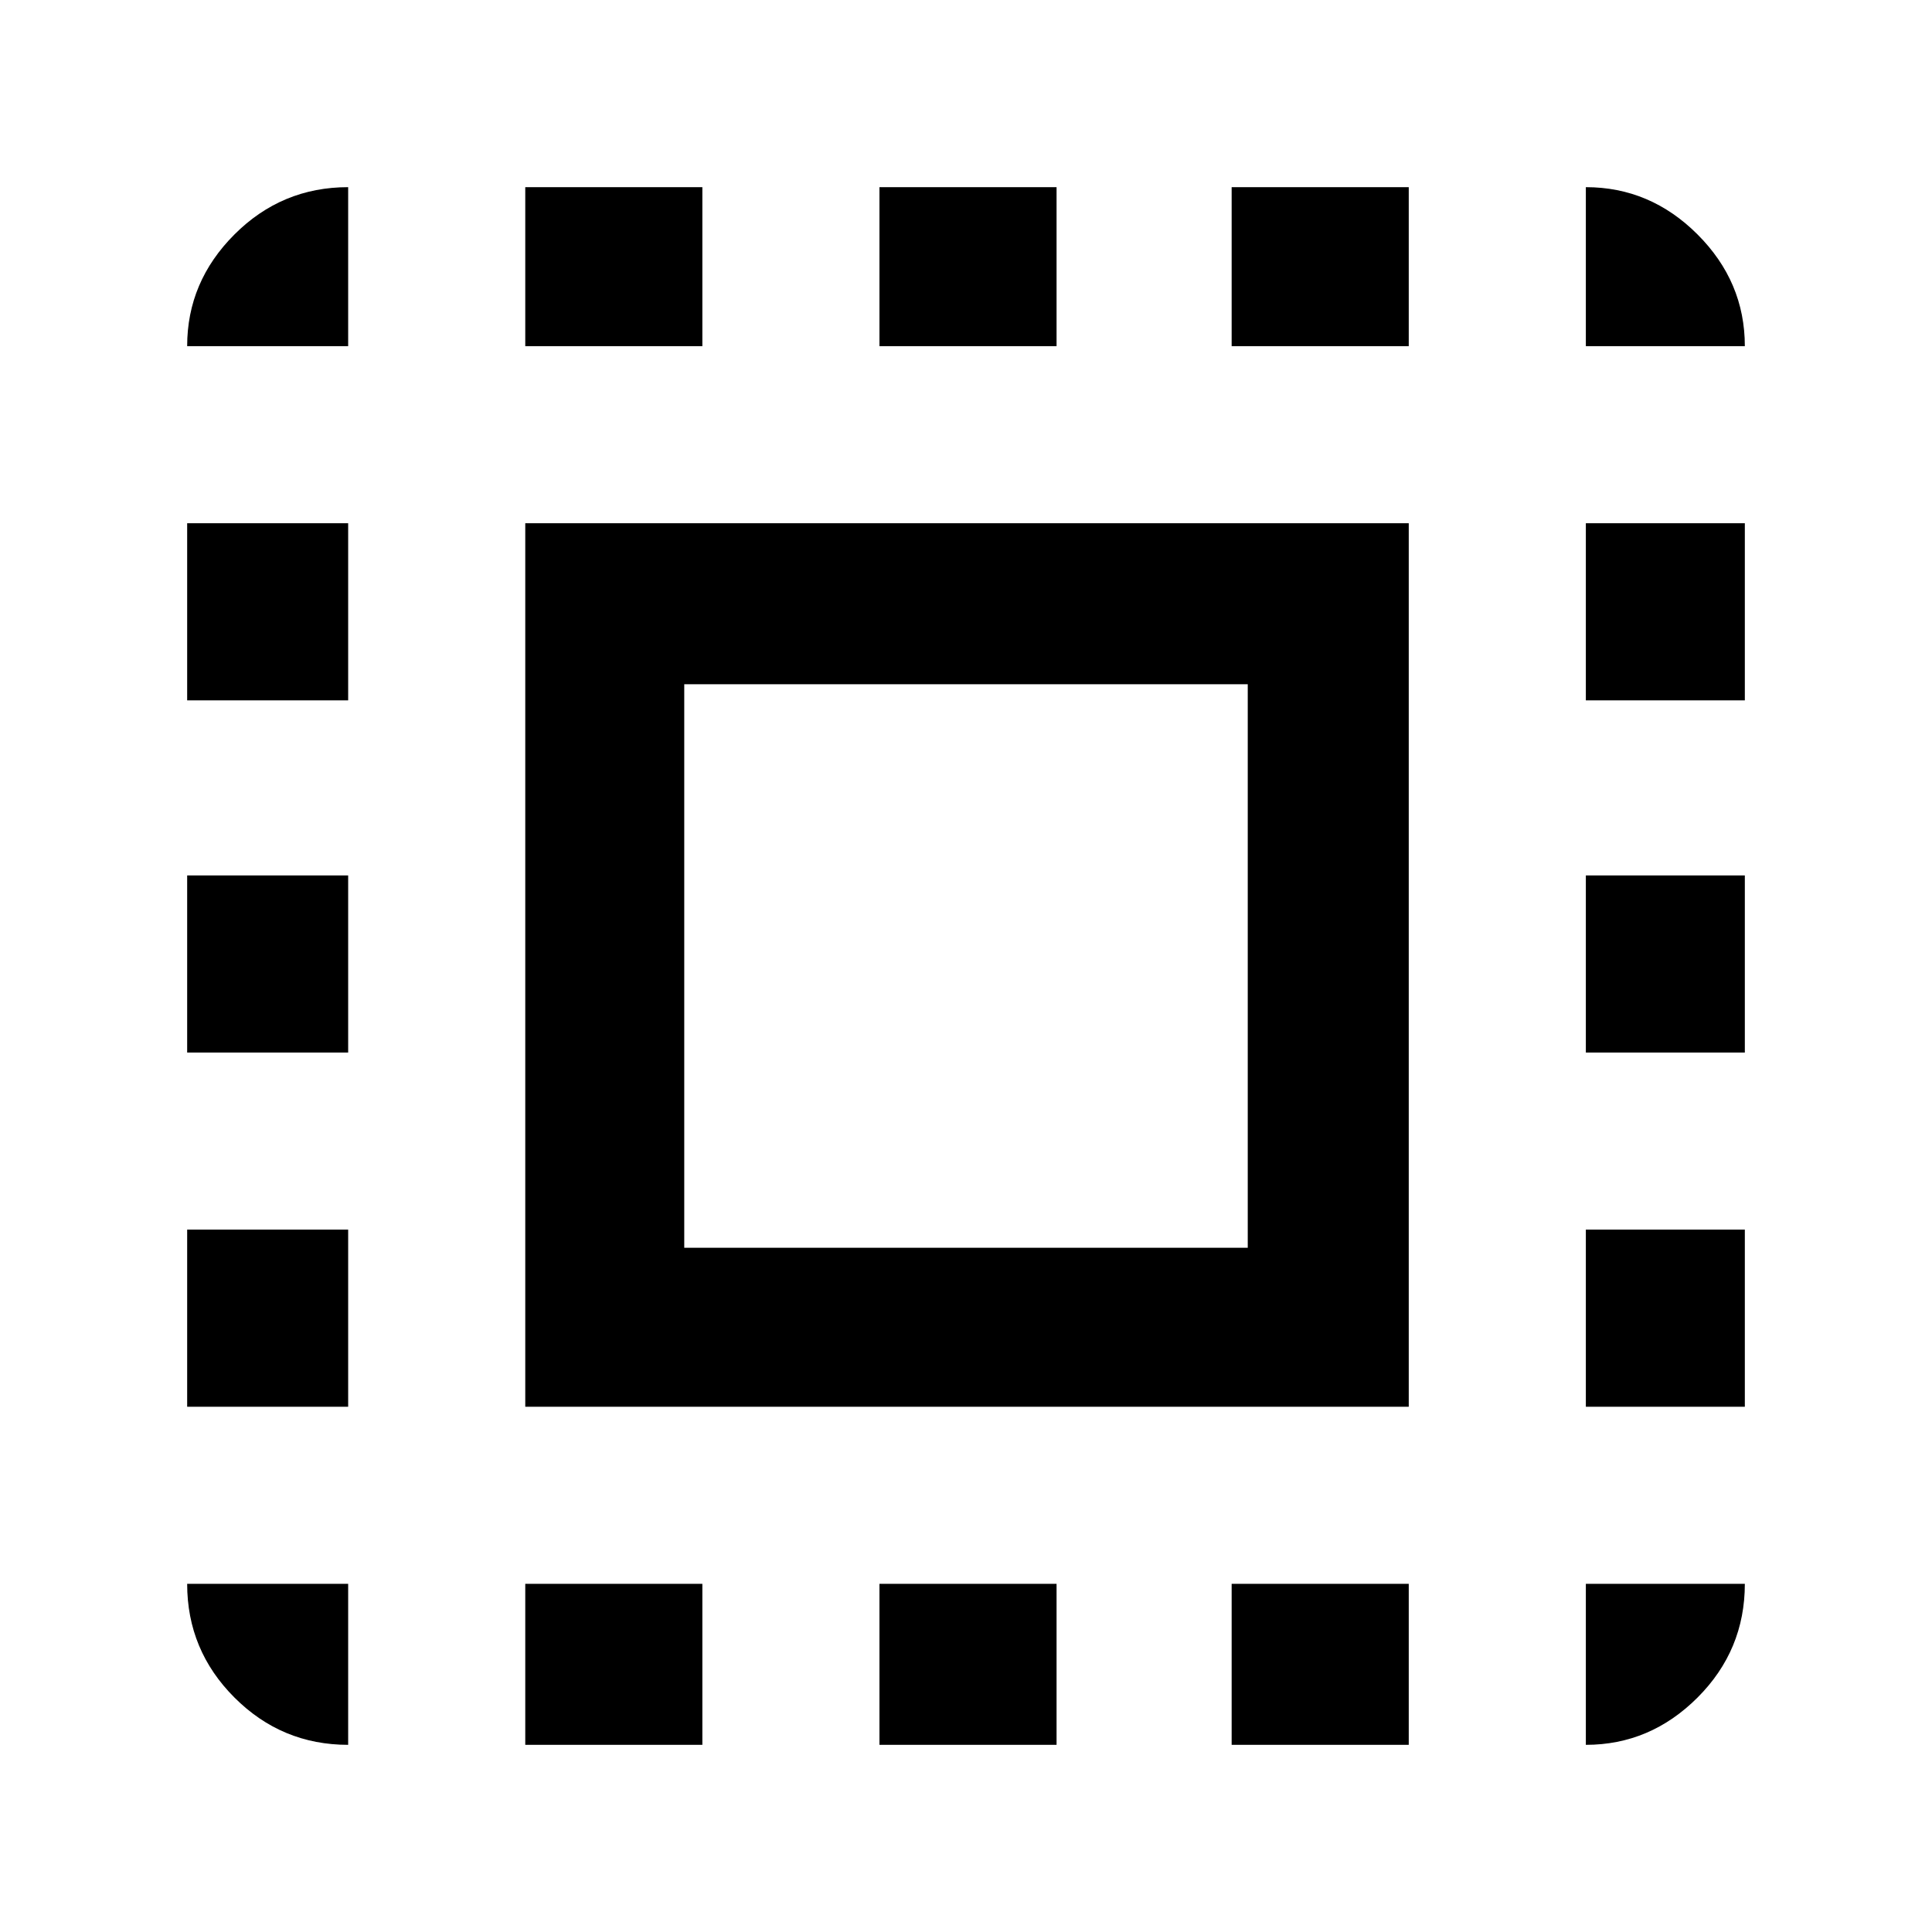 <svg xmlns="http://www.w3.org/2000/svg" width="48" height="48"><path d="M4.65 8.6q0-1.6 1.175-2.775Q7 4.65 8.65 4.65V8.6zm0 17.55v-4.4h4v4.4zm8.4 17.2v-4h4.4v4zM4.65 17.4V13h4v4.4zm17.2-8.8V4.65h4.4V8.6zm17.55 0V4.65q1.6 0 2.775 1.175Q43.35 7 43.35 8.6zM8.65 43.35q-1.65 0-2.825-1.175Q4.65 41 4.65 39.35h4zm-4-8.4v-4.4h4v4.4zm8.4-26.35V4.65h4.4V8.6zm8.8 34.75v-4h4.4v4zm17.55-17.2v-4.4h3.95v4.4zm0 17.2v-4h3.95q0 1.65-1.175 2.825Q41 43.35 39.4 43.35zm0-25.95V13h3.95v4.4zm0 17.55v-4.4h3.95v4.4zm-8.8 8.4v-4H35v4zm0-34.75V4.65H35V8.6zM13.05 34.95V13H35v21.95zM17 31h14V17H17z"/></svg>